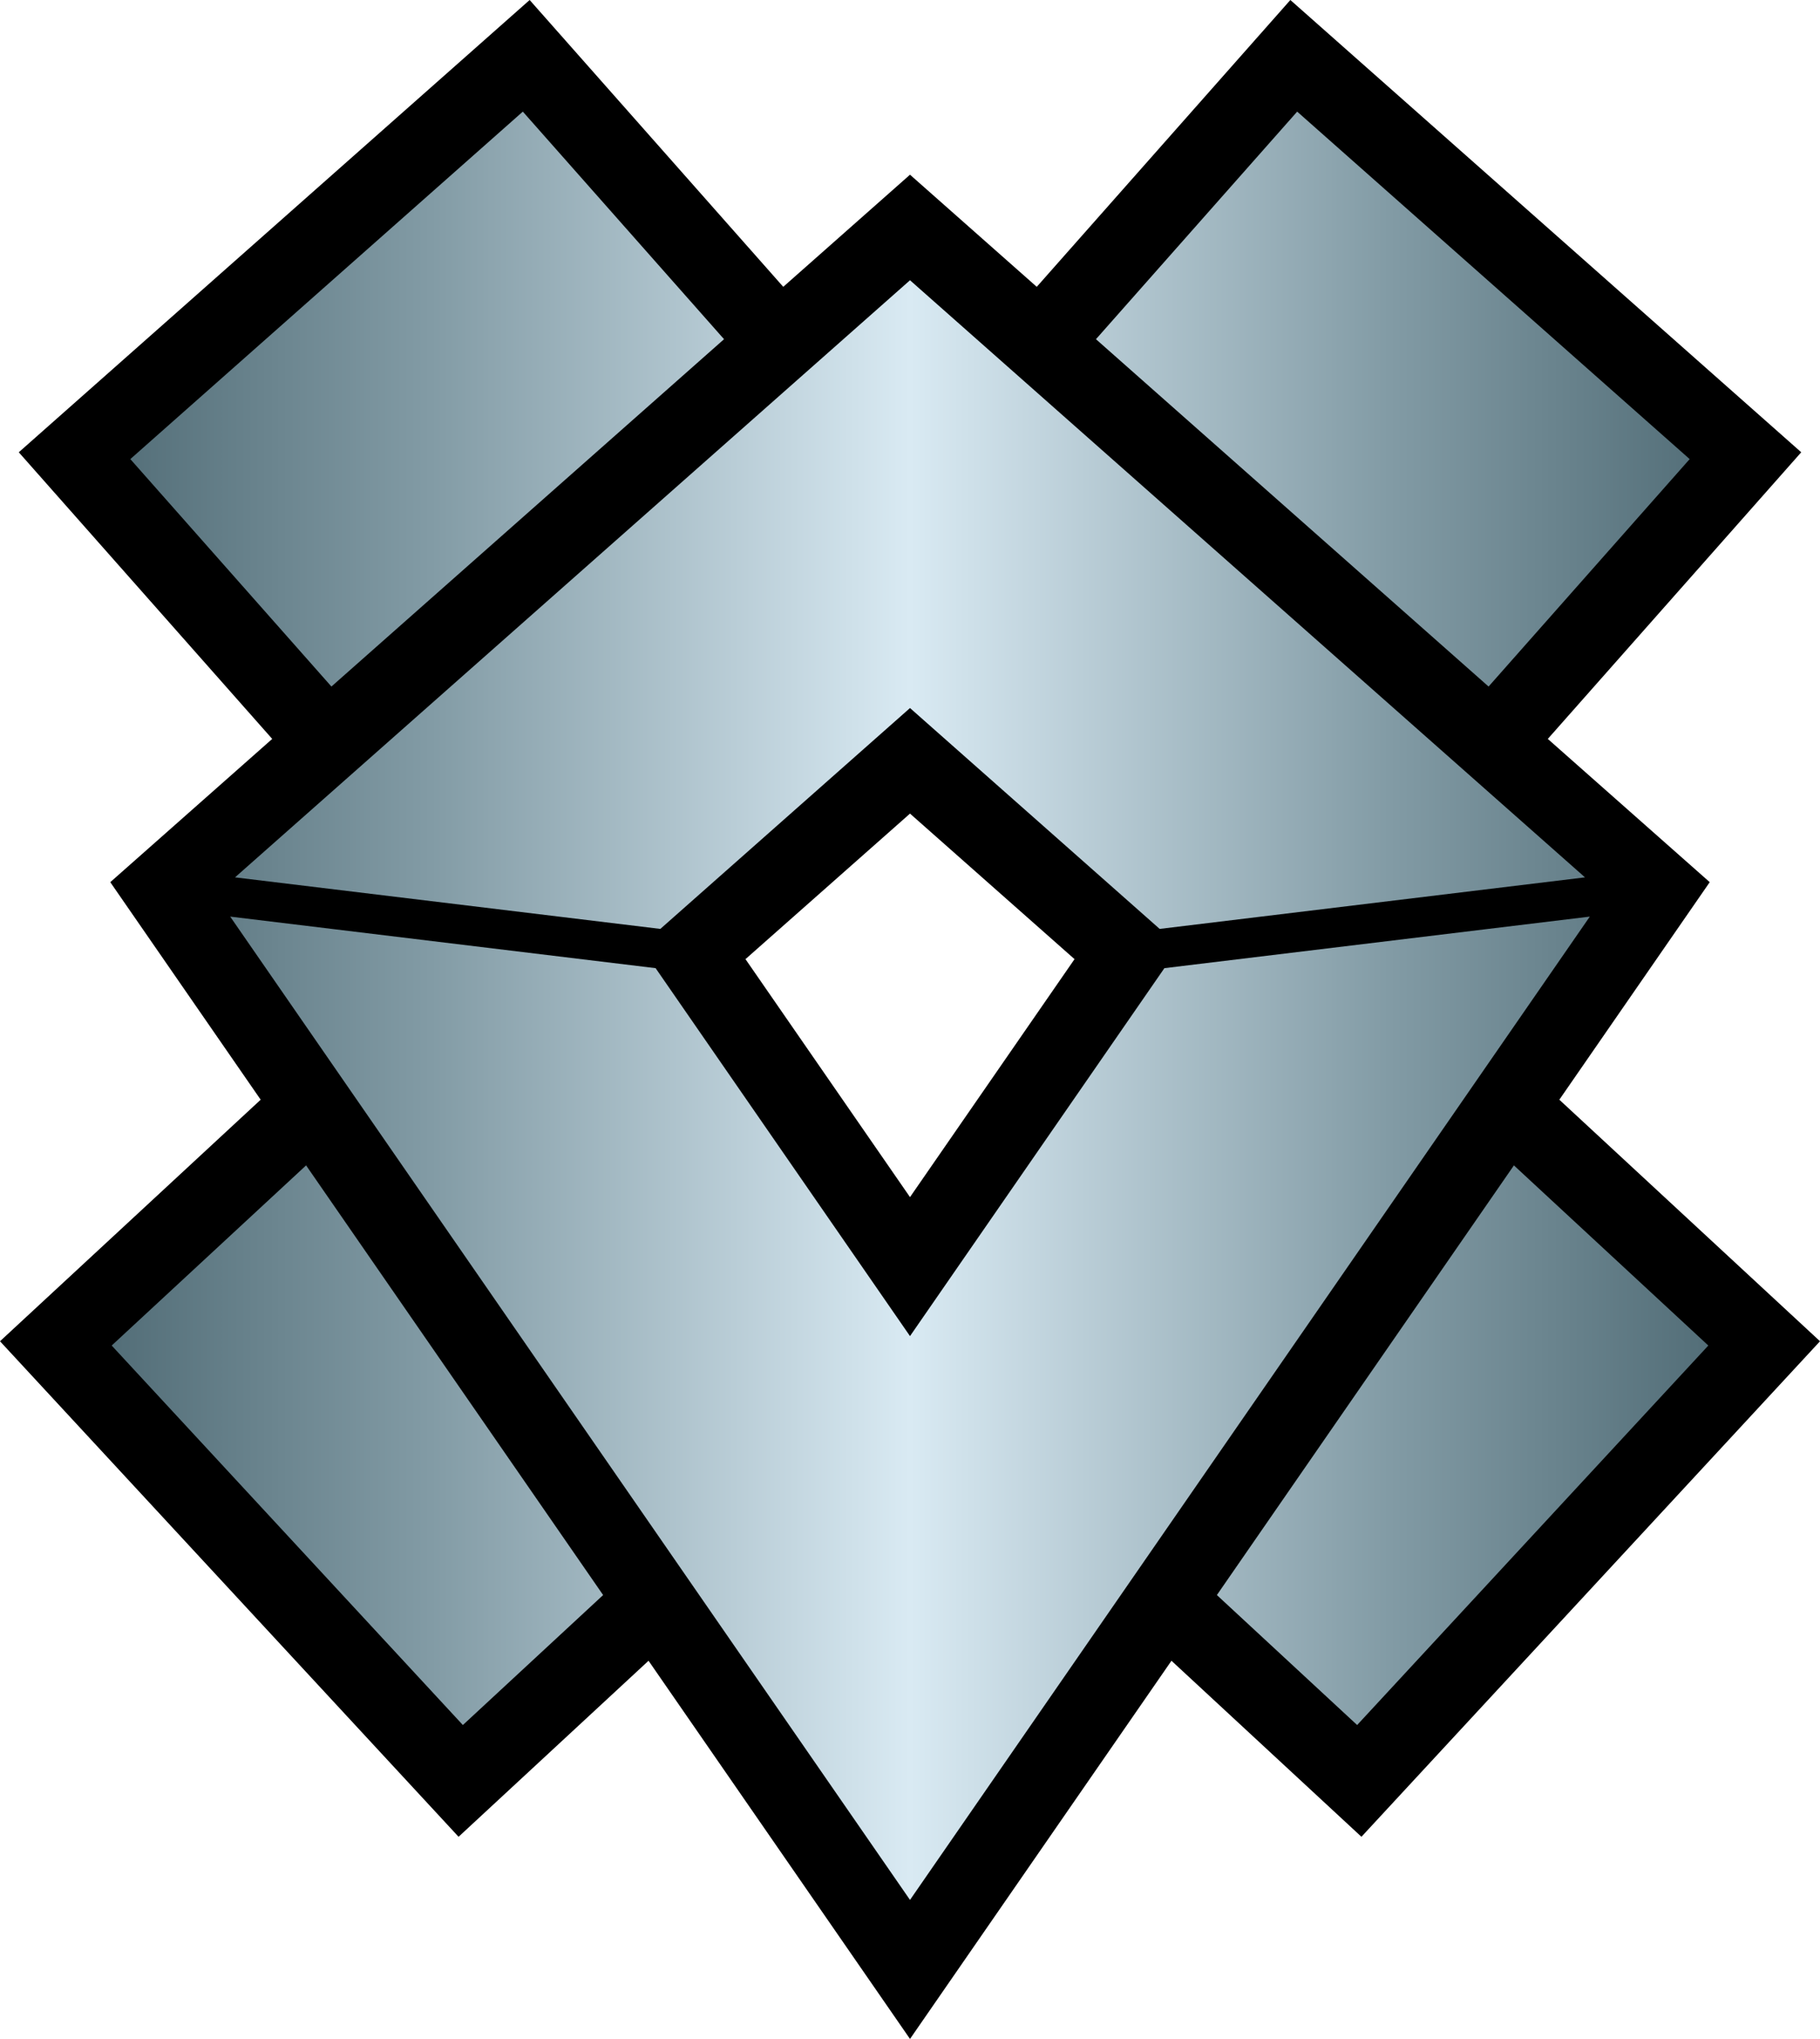 <?xml version="1.0" encoding="UTF-8" standalone="no"?>
<svg
   xmlns:dc="http://purl.org/dc/elements/1.1/"
   xmlns:cc="http://creativecommons.org/ns#"
   xmlns:rdf="http://www.w3.org/1999/02/22-rdf-syntax-ns#"
   xmlns:svg="http://www.w3.org/2000/svg"
   xmlns="http://www.w3.org/2000/svg"
   xmlns:xlink="http://www.w3.org/1999/xlink"
   version="1.1"
   width="460.605"
   height="515.677">
  <defs>
    <linearGradient id="g1">
      <stop offset="0"   style="stop-color:#536e78" />
      <stop offset="0.2" style="stop-color:#829ba5" />
      <stop offset="0.5" style="stop-color:#d9eaf3" />
      <stop offset="0.8" style="stop-color:#829ba5" />
      <stop offset="1"   style="stop-color:#536e78" />
    </linearGradient>
    <linearGradient
       gradientTransform="translate(-702.697,-105.117)"
       gradientUnits="userSpaceOnUse"
       y2="349.64"
       x2="1135.039"
       y1="349.64"
       x1="730.961"
       id="g2"
       xlink:href="#g1" />
  </defs>
  <path
     d="M 134.043,0 4.752,114.387 68.891,186.883 27.91,223.113 65.971,278.131 0,339.223 l 116.055,125.326 48.078,-44.521 66.17,95.65 66.17,-95.65 48.078,44.521 116.055,-125.326 -65.971,-61.092 38.061,-55.018 -40.98,-36.23 64.139,-72.496 L 326.563,0 262.381,72.543 230.303,44.184 198.225,72.543 Z m 96.26,205.771 41.639,36.812 -41.639,60.188 -41.639,-60.188 z"
     style="fill:#000000" />
  <path
     d="M 132.316,28.23 32.982,116.113 83.875,173.637 183.24,85.789 Z m 195.973,0 -50.924,57.559 99.365,87.848 50.893,-57.523 z m -97.986,42.648 -170.826,151.021 107.643,13.037 63.184,-55.861 63.184,55.861 107.643,-13.037 z m -172.047,160.945 172.047,248.699 172.047,-248.699 -107.666,13.041 -64.381,93.059 -64.381,-93.059 z m 19.209,62.922 -49.201,45.562 88.877,95.979 35.498,-32.873 z m 305.676,0 -75.174,108.668 35.498,32.873 88.877,-95.979 z"
     style="fill:url(#g2)" />
</svg>
